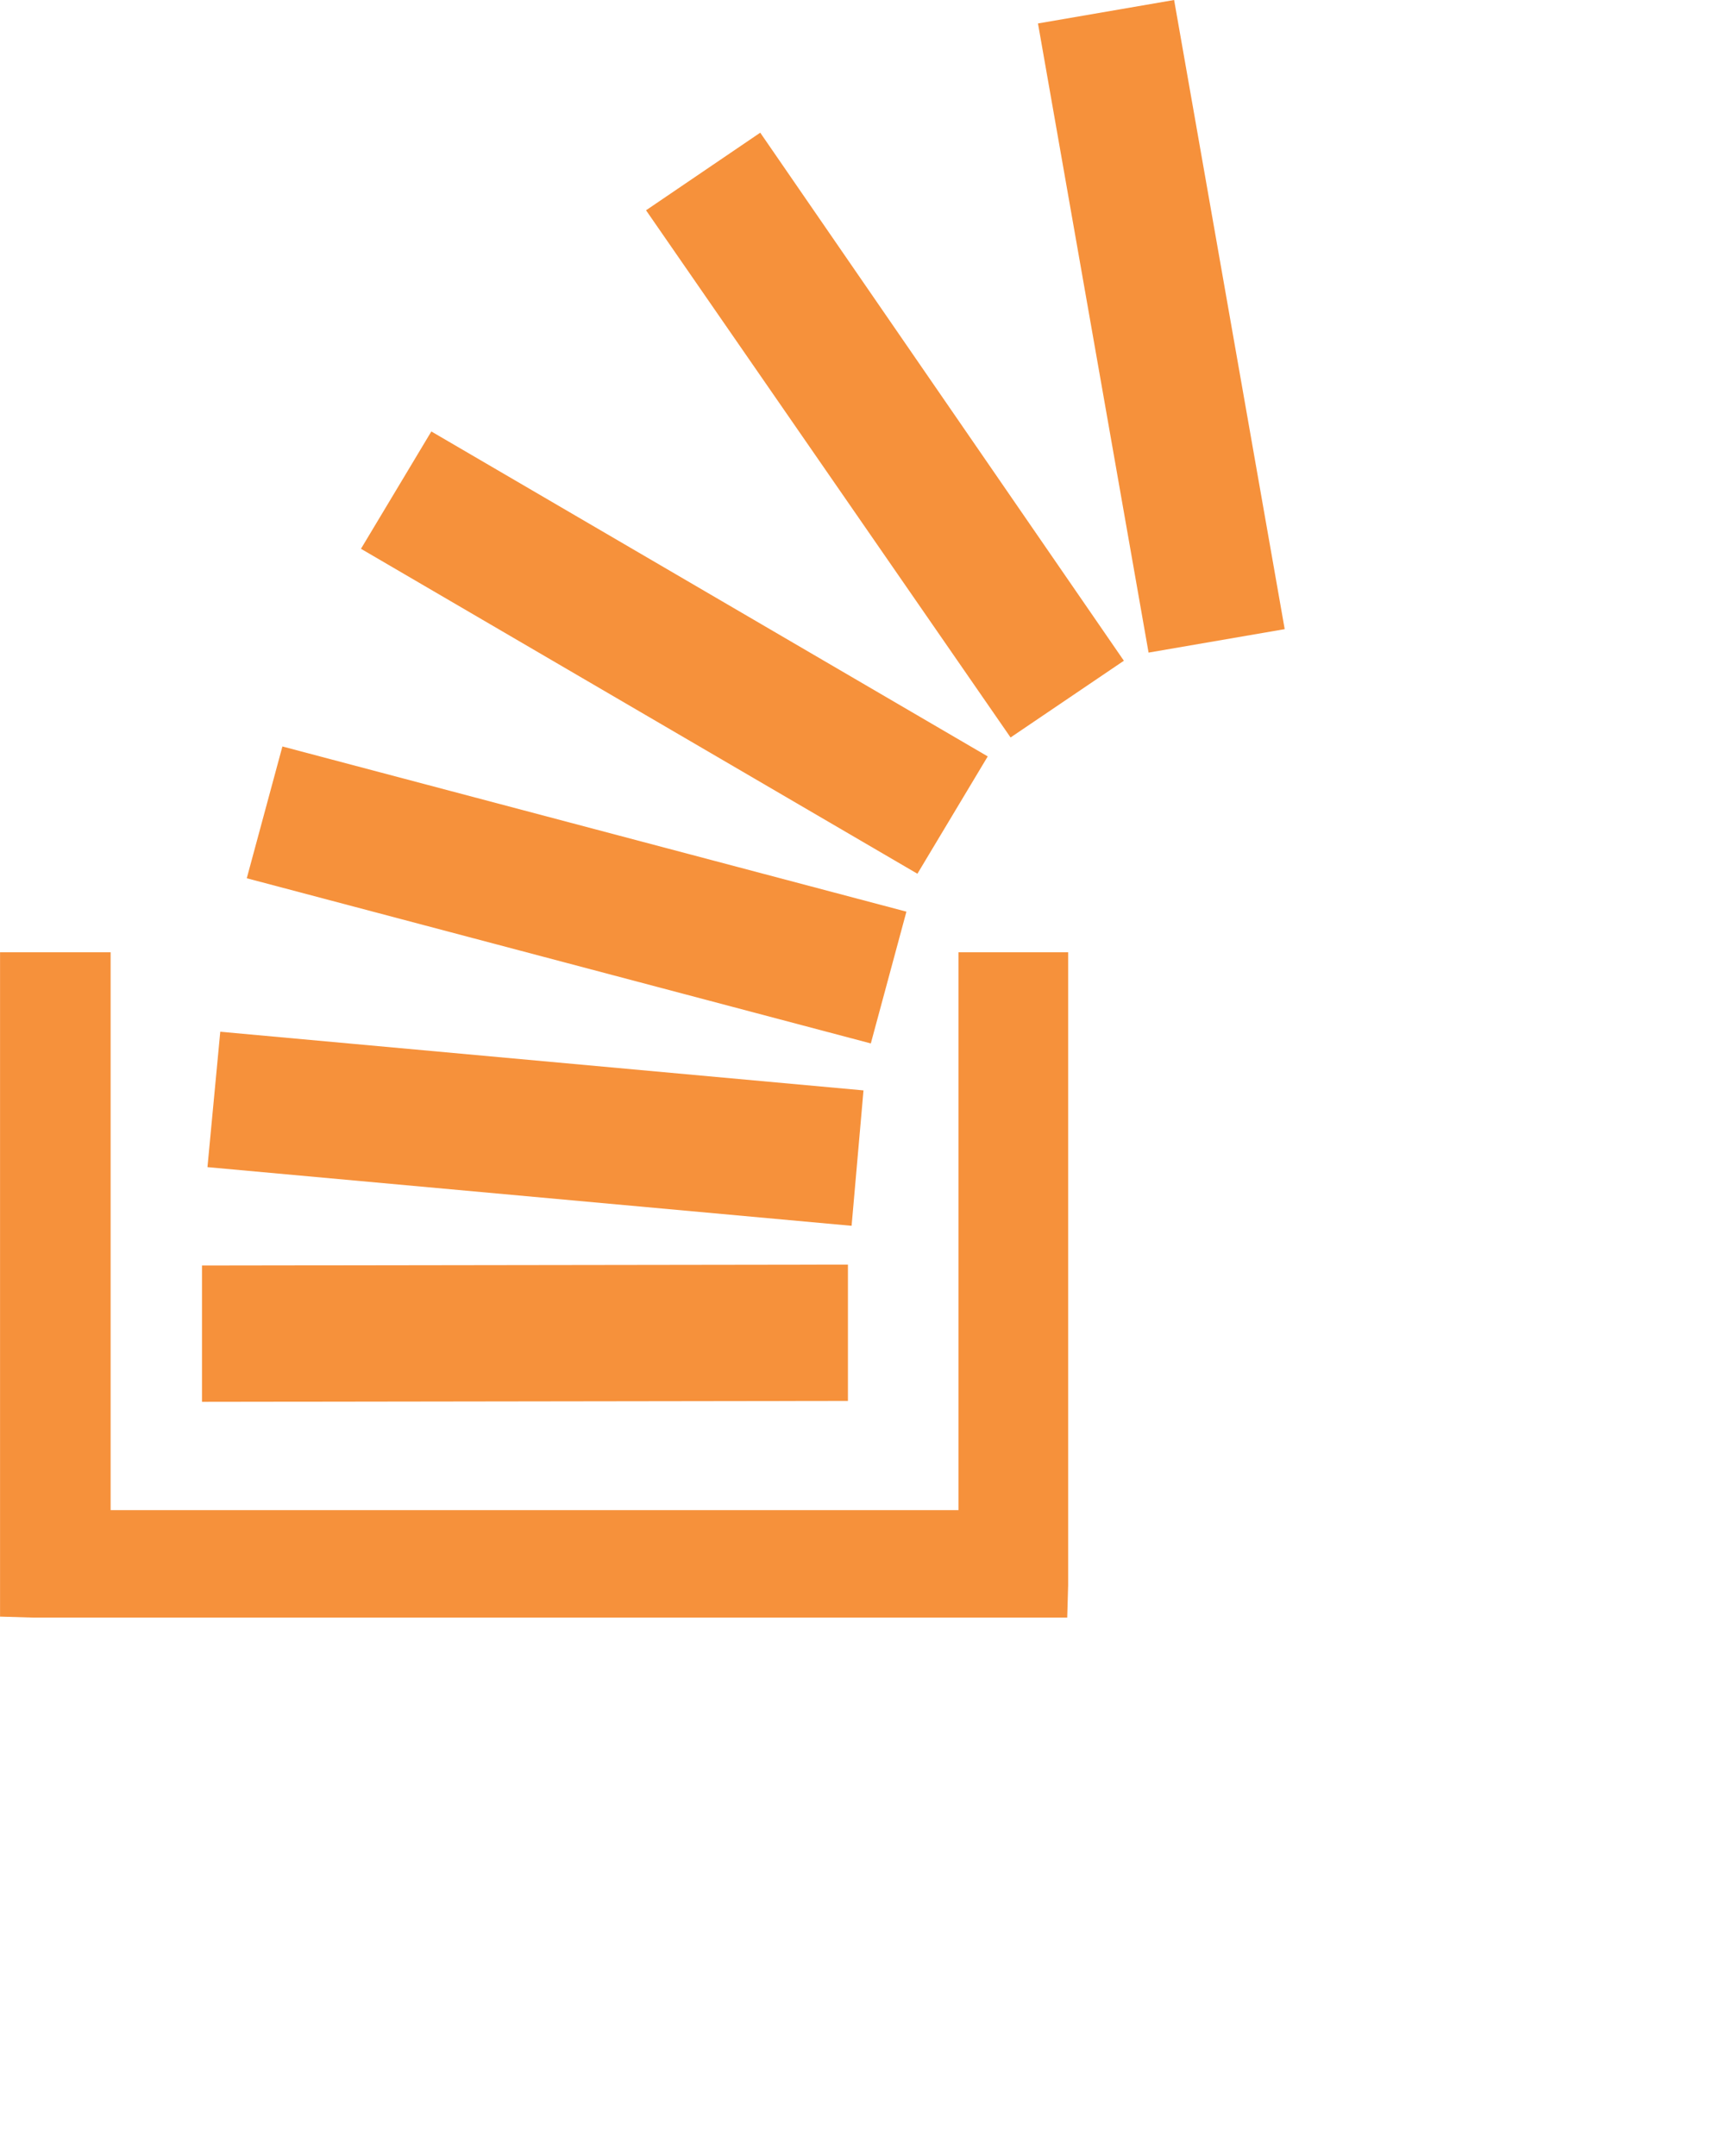 <svg 
 xmlns="http://www.w3.org/2000/svg"
 xmlns:xlink="http://www.w3.org/1999/xlink"
 width="0.375in" height="0.472in">
<path fill-rule="evenodd"  fill="rgb(246, 145, 59)"
 d="M24.138,13.717 L21.814,0.493 L24.675,-0.000 L26.999,13.224 L24.138,13.717 ZM21.238,15.501 L13.577,4.420 L15.977,2.789 L23.619,13.888 L21.238,15.501 ZM19.280,18.365 L7.586,11.535 L9.065,9.069 L20.758,15.899 L19.280,18.365 ZM18.301,21.932 L5.186,18.460 L5.935,15.690 L19.049,19.162 L18.301,21.932 ZM17.897,25.765 L4.360,24.532 L4.629,21.686 L18.147,22.919 L17.897,25.765 ZM17.820,29.446 L4.245,29.465 L4.245,26.600 L17.820,26.581 L17.820,29.446 ZM20.143,20.016 L22.448,20.016 L22.448,33.316 L22.429,33.980 L22.429,34.000 L0.693,34.000 L0.021,33.980 L0.001,33.980 L0.001,20.016 L2.325,20.016 L2.325,31.741 L20.143,31.741 L20.143,20.016 Z"/>
</svg>
